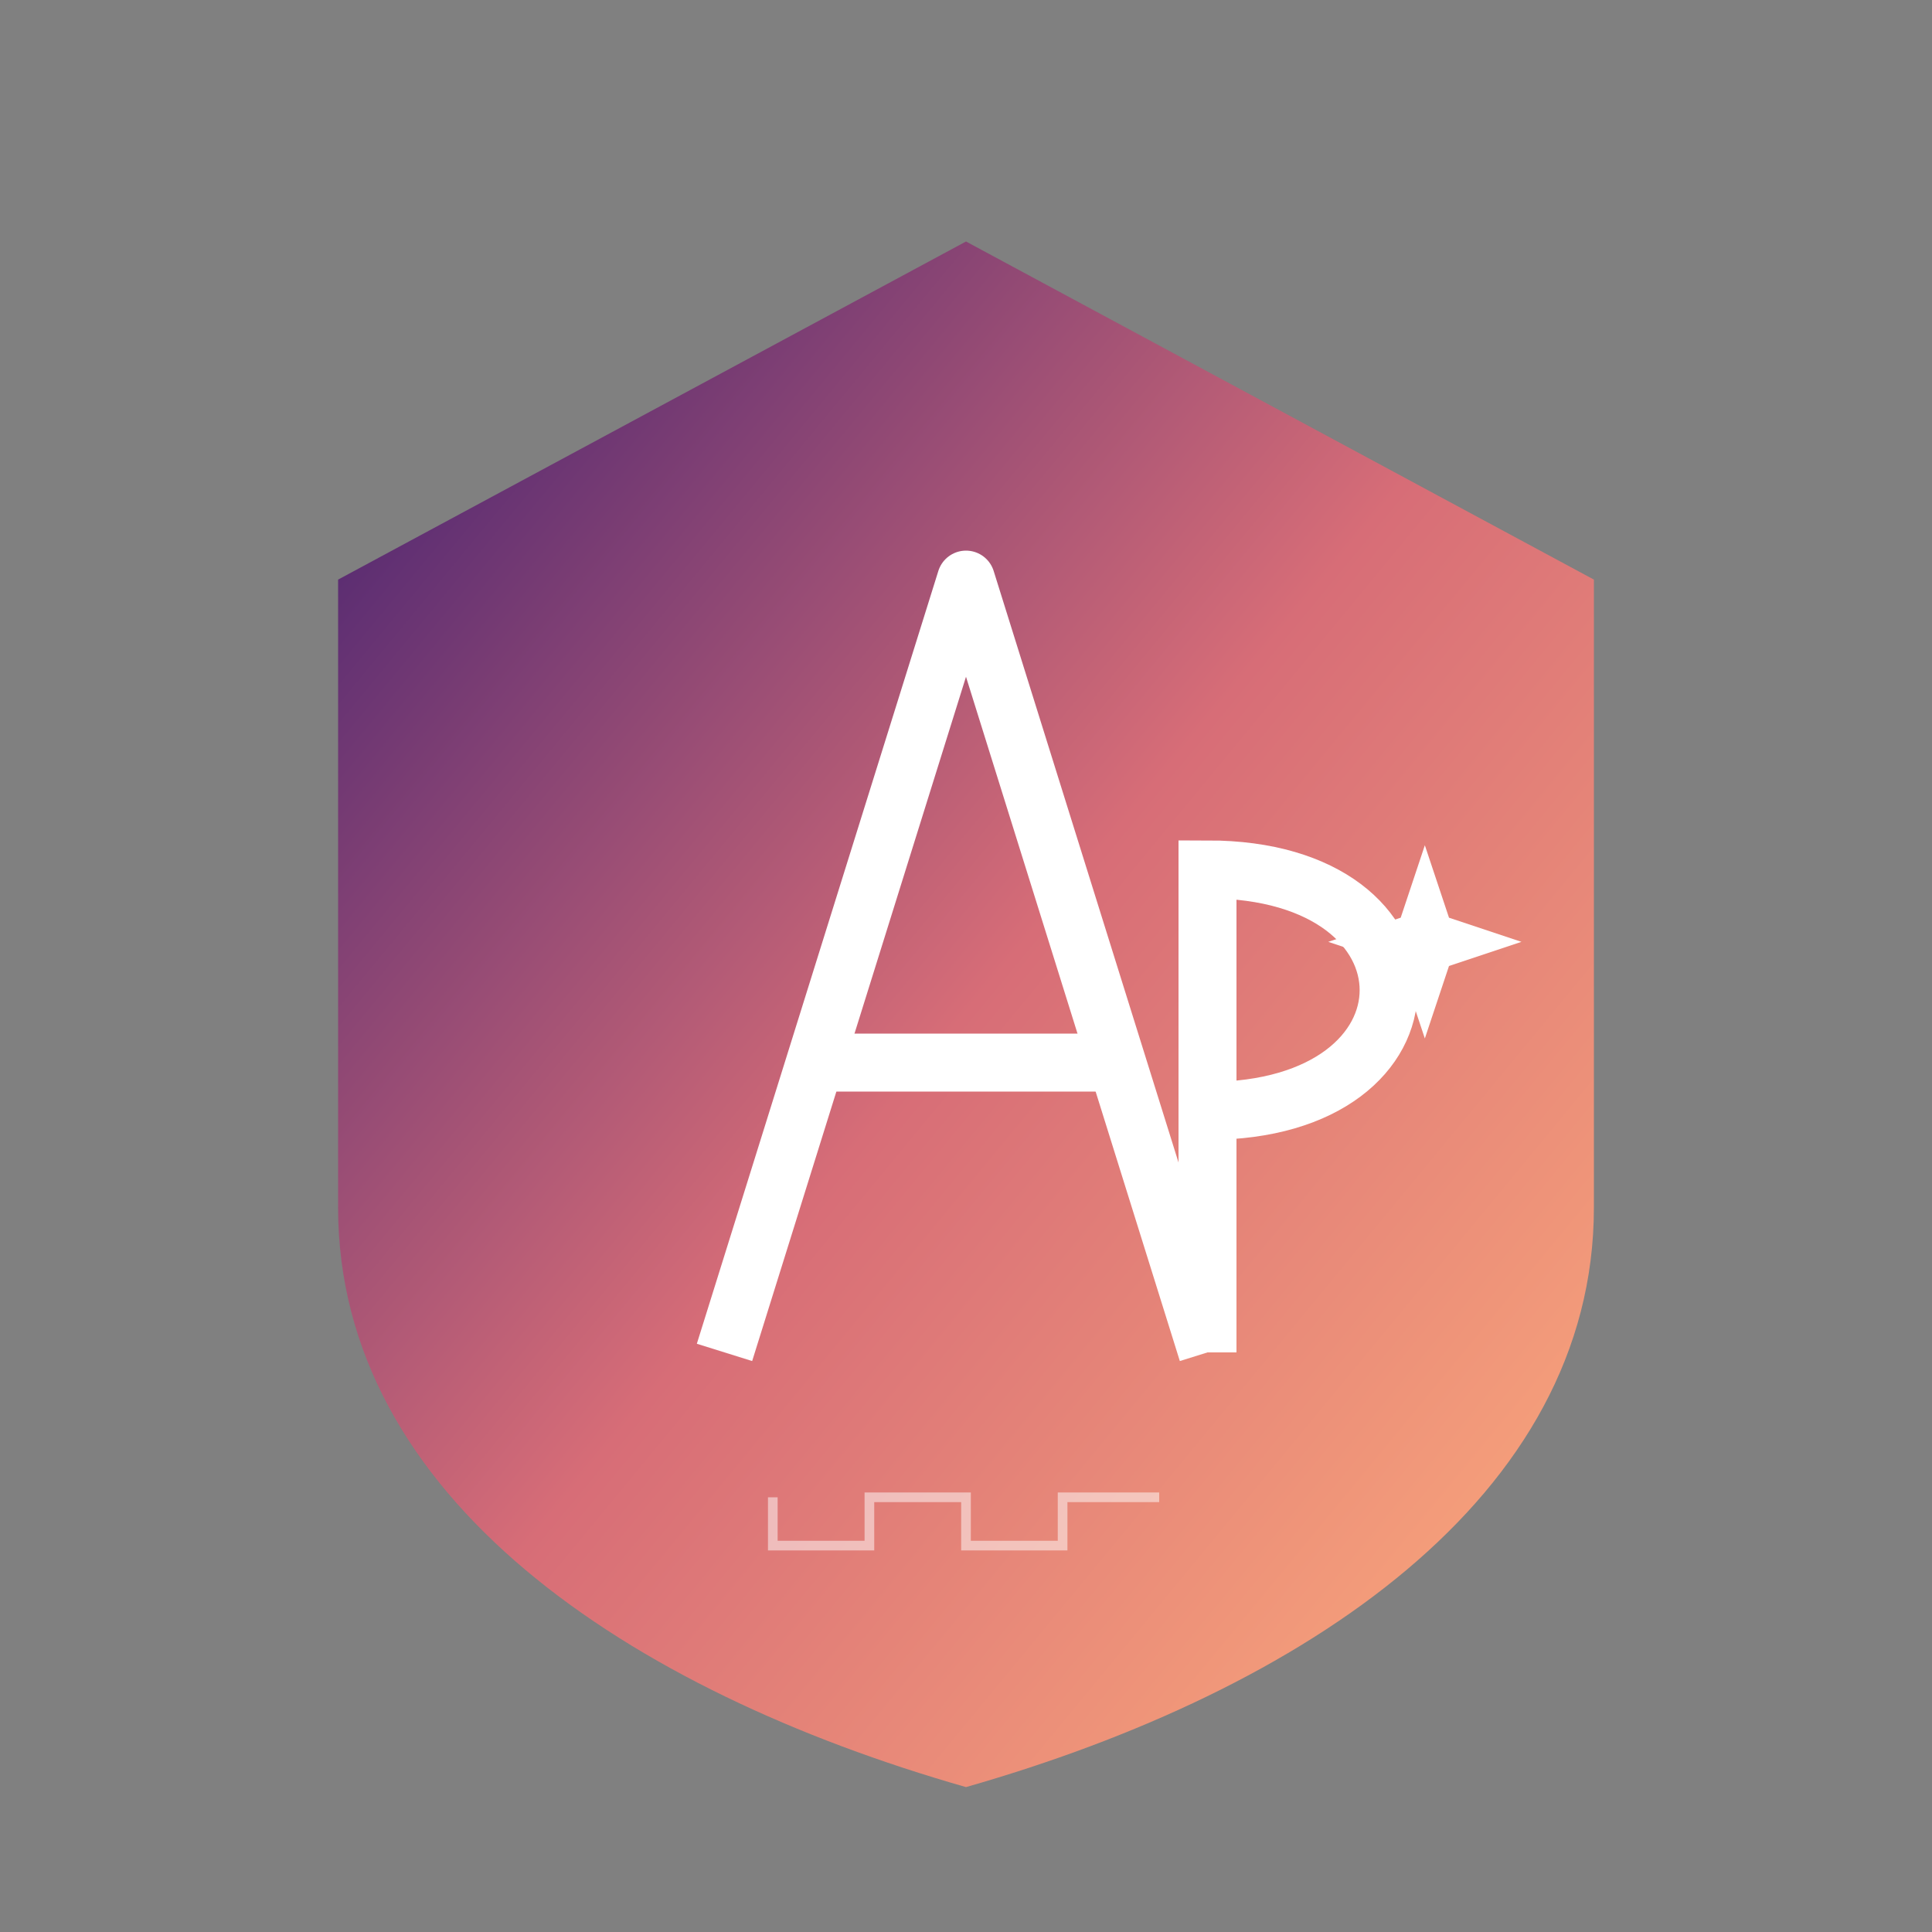<svg xmlns="http://www.w3.org/2000/svg" viewBox="0 0 400 400">
  <rect x="0" y="0" width="400" height="400" fill="#808080" stroke="none"/>
  <!-- Definitions -->
  <defs>
    <linearGradient id="bgGradient" x1="0%" y1="0%" x2="100%" y2="100%">
      <stop offset="0%" stop-color="#3A1C71" />
      <stop offset="50%" stop-color="#D76D77" />
      <stop offset="100%" stop-color="#FFAF7B" />
    </linearGradient>
  </defs>
  
  <!-- Background Shape - Shield form (Athena reference) -->
  <path d="M200 50 L330 120 L330 250 C330 310, 270 350, 200 370 C130 350, 70 310, 70 250 L70 120 Z" fill="url(#bgGradient)" />
  
  <!-- Stylized A -->
  <path d="M150 280 L200 120 L250 280" stroke="white" stroke-width="12" fill="none" stroke-linejoin="round" />
  <line x1="170" y1="220" x2="230" y2="220" stroke="white" stroke-width="12" />
  
  <!-- Stylized P with star (Astraea) -->
  <path d="M250 280 L250 180 C300 180, 300 230, 250 230" stroke="white" stroke-width="12" fill="none" />
  <path d="M290 190 L295 175 L300 190 L315 195 L300 200 L295 215 L290 200 L275 195 Z" fill="white" />
  
  <!-- Subtle Greek pattern -->
  <path d="M160 310 L160 320 L180 320 L180 310 L200 310 L200 320 L220 320 L220 310 L240 310" 
        stroke="white" stroke-width="2" fill="none" opacity="0.5" />
</svg>
